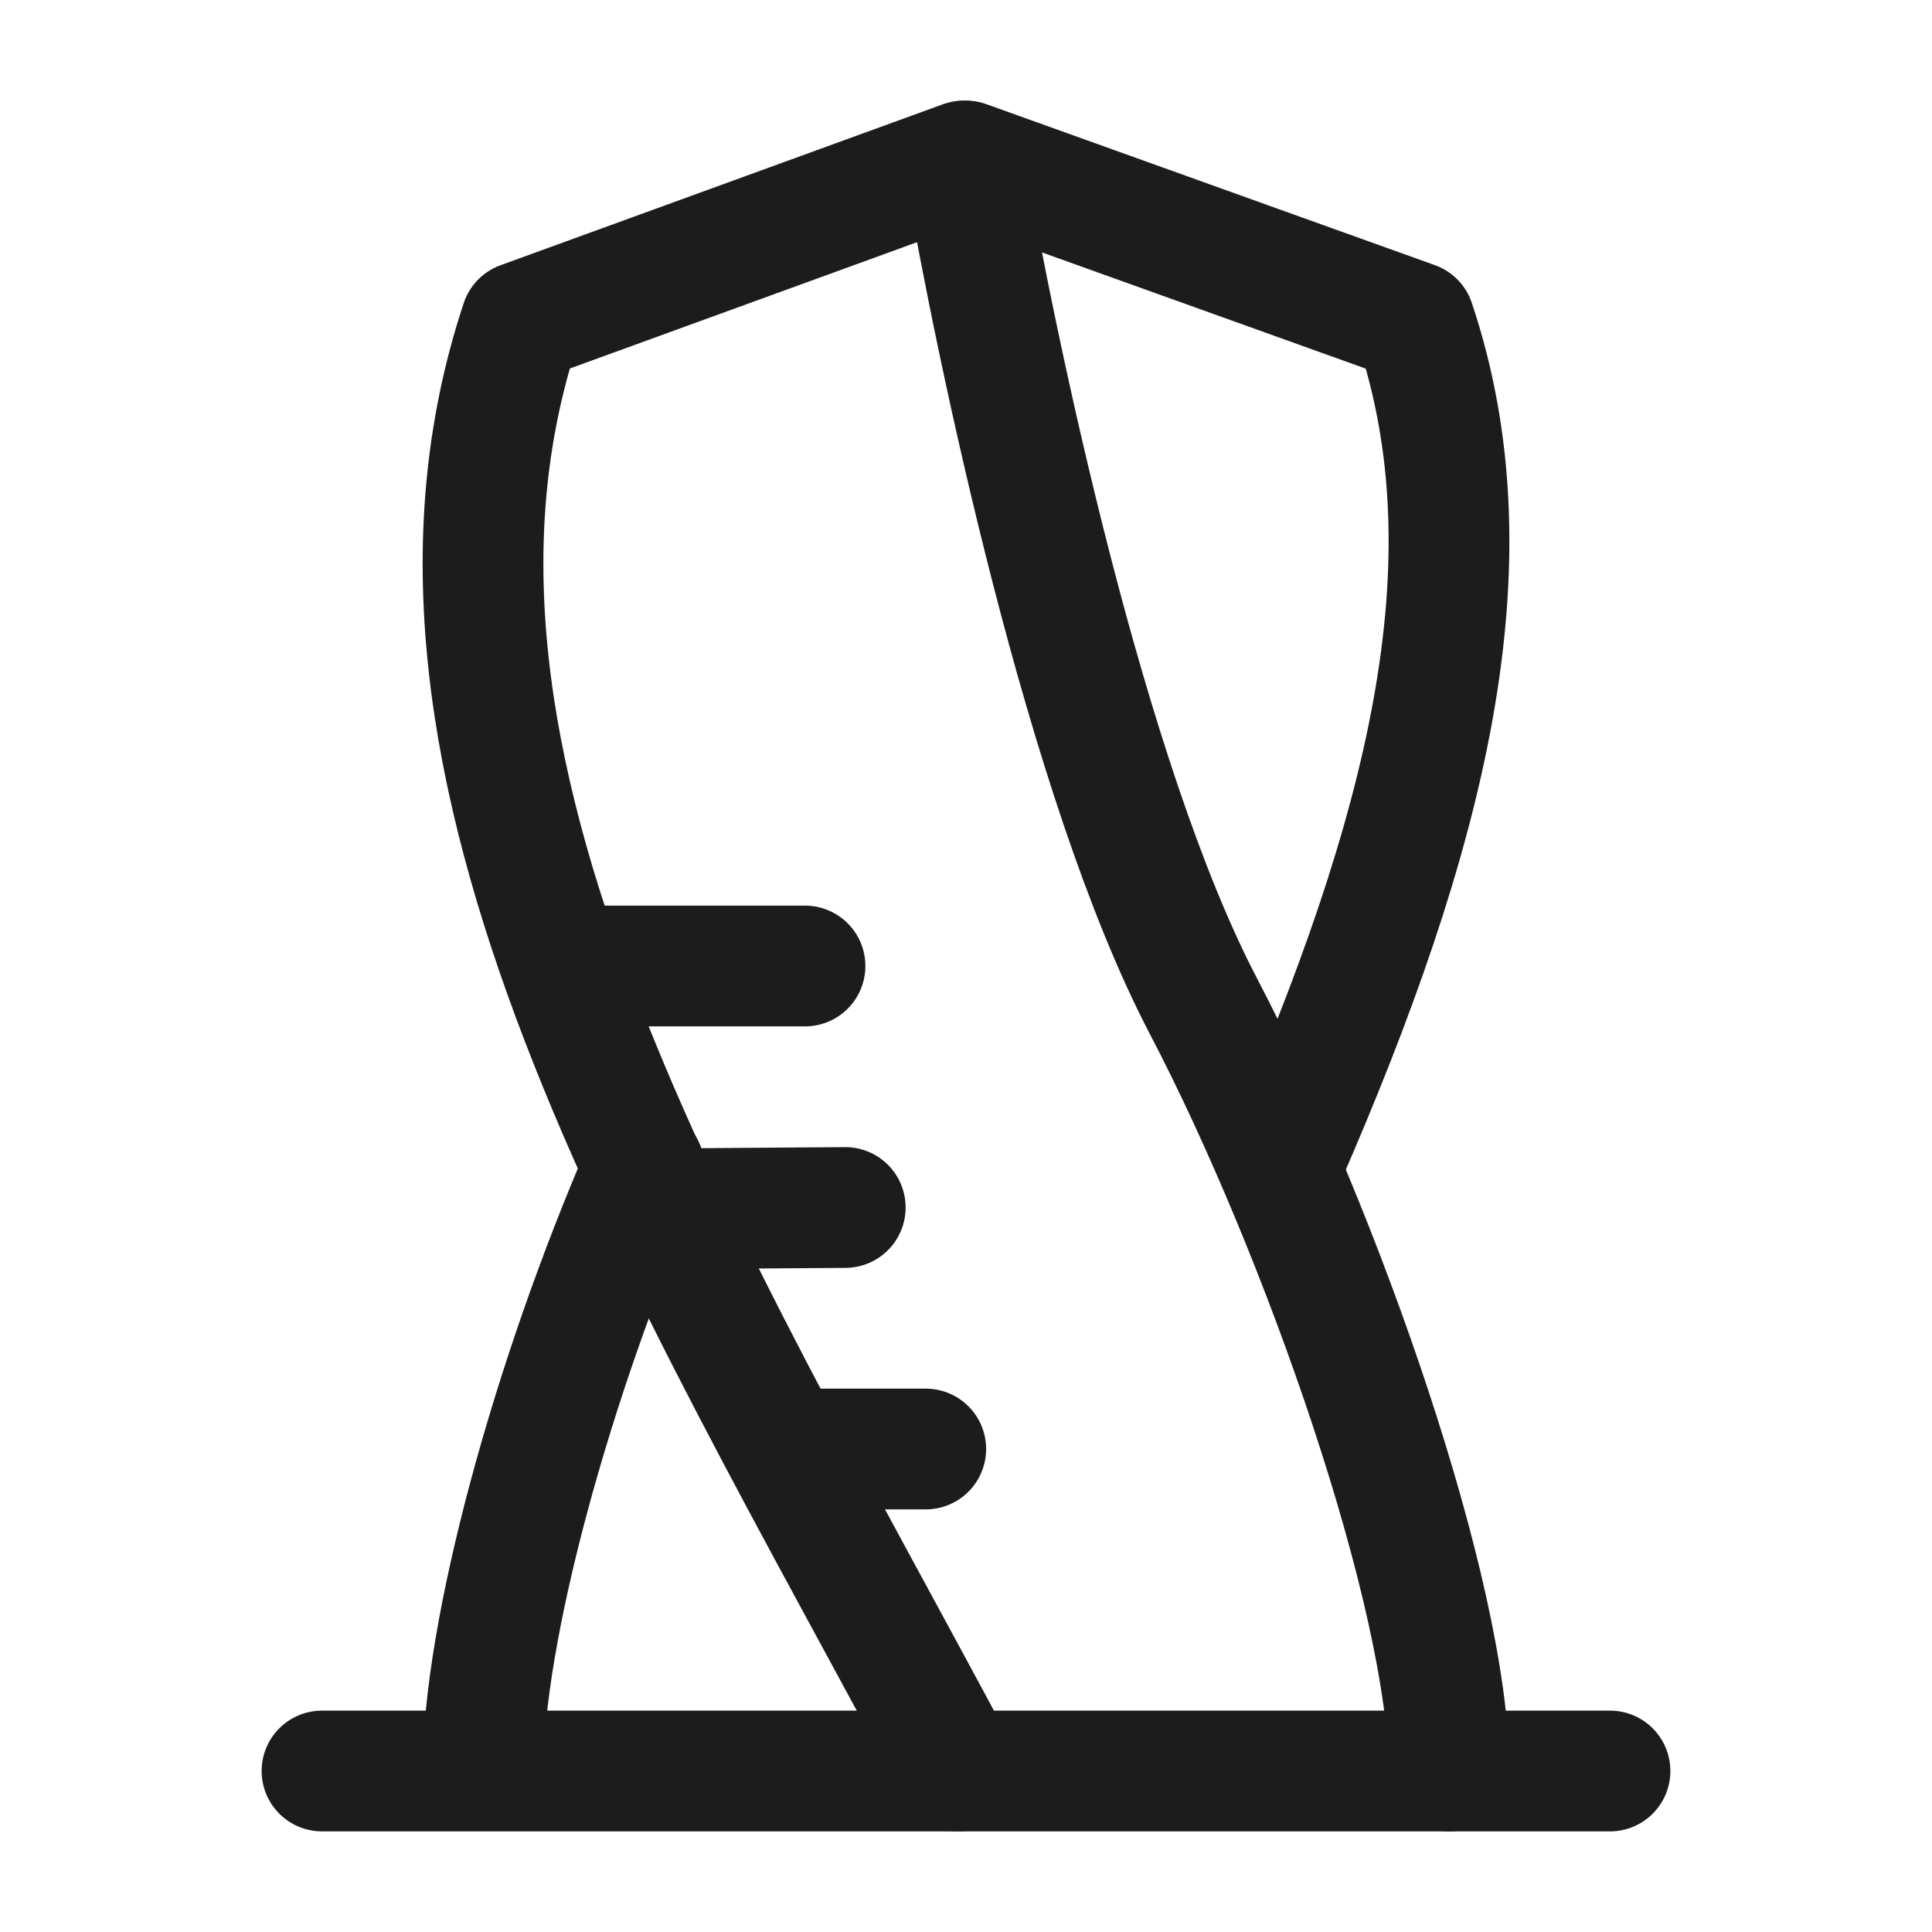 <svg xmlns="http://www.w3.org/2000/svg" width="24" height="24" fill="none" viewBox="0 0 24 24">
  <path stroke="#1B1C1B" stroke-linecap="round" stroke-linejoin="round" stroke-width="1.5" d="M18 22c0-2.167-1.586-6.7-3.05-9.5-1.465-2.8-2.573-8.167-2.98-10.5L6.473 4c-1.83 5.5 2.009 11.6 5.425 18M10 18h1.5M8 15.018 10.5 15m-3-3H10"/>
  <path stroke="#1B1C1B" stroke-linecap="round" stroke-linejoin="round" stroke-width="1.5" d="m12 2 5.572 2c1.006 3 .147 6.362-1.621 10.415M6 22c0-1.72.85-4.848 2-7.5M4 22h16"/>
</svg>
